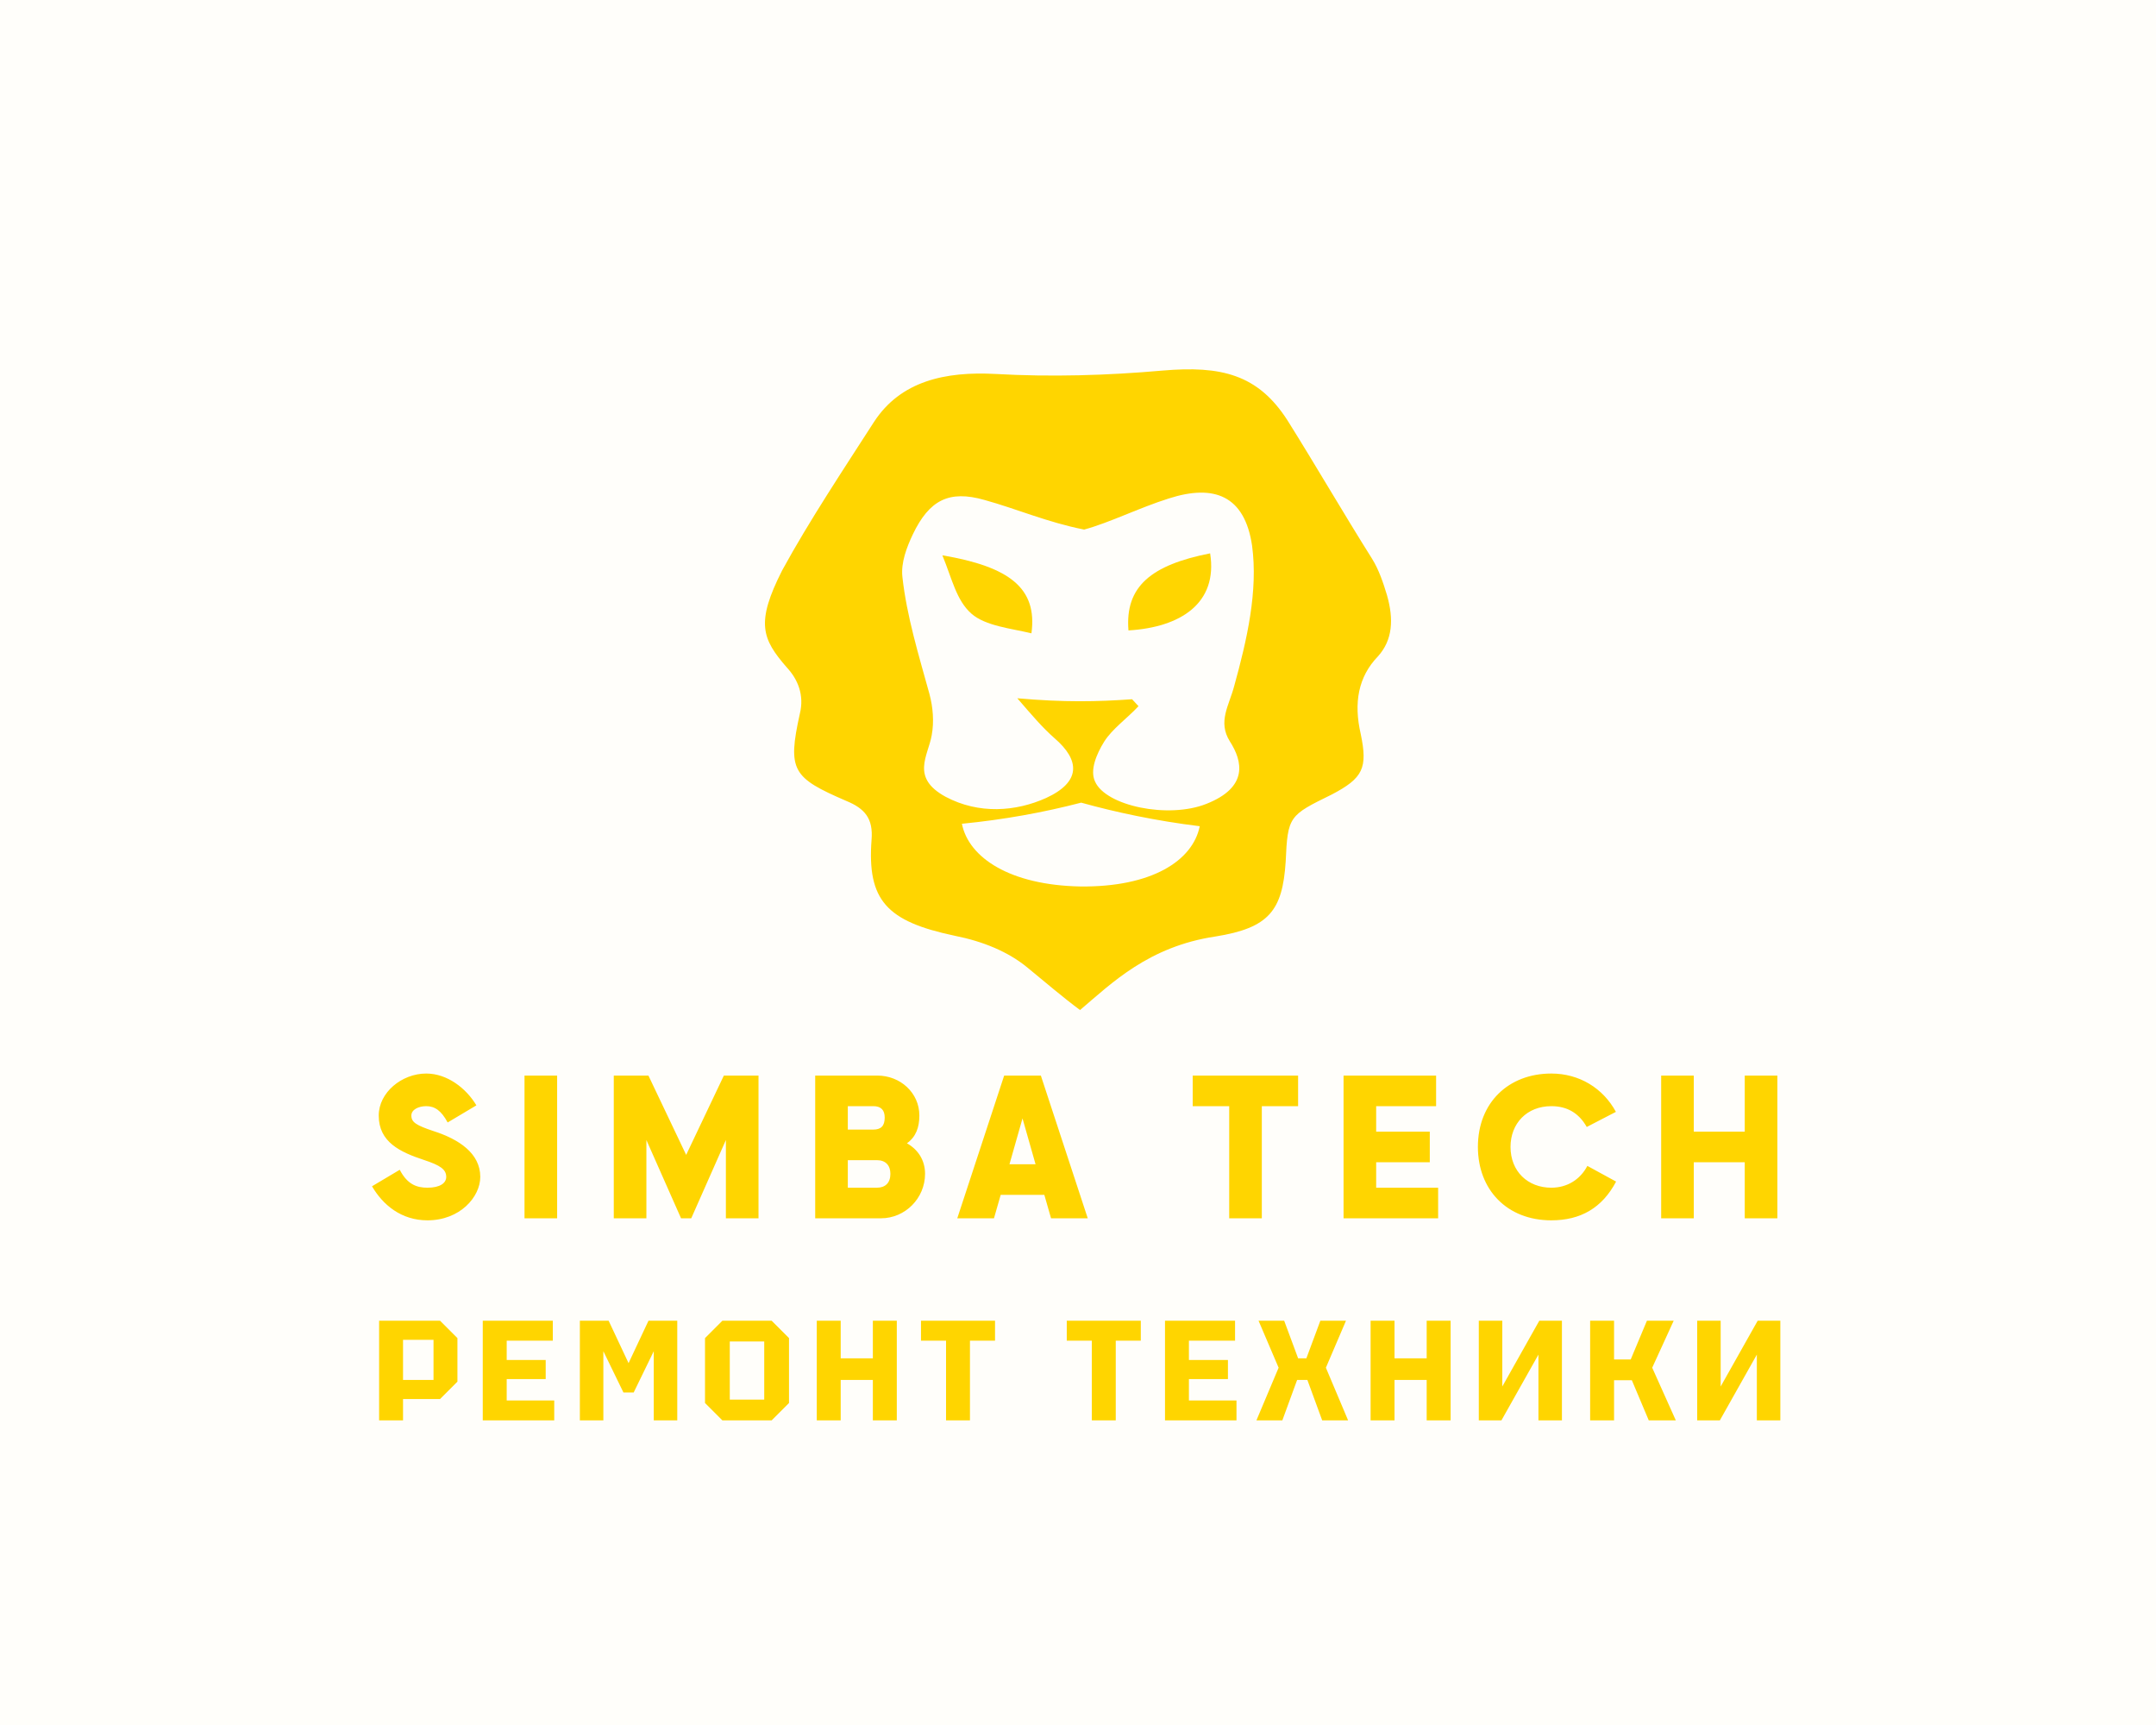 <?xml version="1.0" encoding="UTF-8" standalone="no" ?>
<!DOCTYPE svg PUBLIC "-//W3C//DTD SVG 1.1//EN" "http://www.w3.org/Graphics/SVG/1.1/DTD/svg11.dtd">
<svg xmlns="http://www.w3.org/2000/svg" xmlns:xlink="http://www.w3.org/1999/xlink" version="1.1" width="1280" height="1024" viewBox="0 0 1280 1024" xml:space="preserve">
<desc>Created with Fabric.js 5.3.0</desc>
<defs>
</defs>
<g transform="matrix(1 0 0 1 640 512)" id="background-logo"  >
<rect style="stroke: none; stroke-width: 0; stroke-dasharray: none; stroke-linecap: butt; stroke-dashoffset: 0; stroke-linejoin: miter; stroke-miterlimit: 4; fill: rgb(255,254,250); fill-rule: nonzero; opacity: 1;"  paint-order="stroke"  x="-640" y="-512" rx="0" ry="0" width="1280" height="1024" />
</g>
<g transform="matrix(1.921 0 0 1.921 638.033 680.846)" id="text-logo"  >
<g style=""  paint-order="stroke"   >
		<g transform="matrix(1 0 0 1 0 0)" id="text-logo-path-0"  >
<path style="stroke: rgb(255,255,255); stroke-width: 0; stroke-dasharray: none; stroke-linecap: butt; stroke-dashoffset: 0; stroke-linejoin: miter; stroke-miterlimit: 4; fill: rgb(255,213,0); fill-rule: nonzero; opacity: 1;"  paint-order="stroke"  transform=" translate(-218.925, 22.05)" d="M 18.9 0.63 C 28.98 0.63 35.22 -6.62 35.22 -12.79 C 35.22 -20.1 28.6 -24.44 20.73 -26.96 C 15.44 -28.73 13.92 -29.67 13.92 -31.75 C 13.92 -33.58 16.13 -34.65 18.52 -34.65 C 21.17 -34.65 23.18 -33.26 25.14 -29.61 L 34.02 -34.9 C 30.81 -40.26 24.95 -44.73 18.52 -44.73 C 10.96 -44.73 3.84 -38.87 3.84 -31.75 C 3.84 -23.56 10.39 -20.48 17.83 -18.02 C 22.81 -16.38 24.7 -15.12 24.7 -12.79 C 24.7 -10.9 22.81 -9.45 18.9 -9.45 C 15.5 -9.45 12.66 -10.52 10.33 -14.99 L 1.76 -9.89 C 5.1 -4.16 10.77 0.63 18.9 0.63 Z M 48.89 0 L 58.97 0 L 58.97 -44.1 L 48.89 -44.1 Z M 97.27 0 L 100.42 0 L 111.13 -24.19 L 111.13 0 L 121.21 0 L 121.21 -44.1 L 110.5 -44.1 L 98.85 -19.59 L 87.19 -44.1 L 76.48 -44.1 L 76.48 0 L 86.56 0 L 86.56 -24.19 Z M 138.73 0 L 159.07 0 C 166.51 0 172.68 -6.17 172.68 -13.73 C 172.68 -18.08 170.41 -21.29 167.08 -23.18 C 169.85 -25.14 170.92 -28.1 170.92 -31.75 C 170.92 -38.81 165 -44.1 157.94 -44.1 L 138.73 -44.1 Z M 148.81 -9.45 L 148.81 -17.96 L 157.81 -17.96 C 160.46 -17.96 161.97 -16.38 161.97 -13.73 C 161.97 -10.96 160.4 -9.45 157.81 -9.45 Z M 148.81 -27.41 L 148.81 -34.65 L 156.68 -34.65 C 159.07 -34.65 160.21 -33.45 160.21 -31.12 C 160.21 -28.54 159.07 -27.41 156.68 -27.41 Z M 211.62 0 L 222.96 0 L 208.47 -44.1 L 197.13 -44.1 L 182.64 0 L 193.98 0 L 196.06 -7.25 L 209.54 -7.25 Z M 198.77 -16.7 L 202.8 -30.87 L 206.83 -16.7 Z M 266.68 0 L 276.76 0 L 276.76 -34.65 L 287.97 -34.65 L 287.97 -44.1 L 255.4 -44.1 L 255.4 -34.65 L 266.68 -34.65 Z M 302.02 0 L 331.25 0 L 331.25 -9.45 L 312.1 -9.45 L 312.1 -17.32 L 328.67 -17.32 L 328.67 -26.77 L 312.1 -26.77 L 312.1 -34.65 L 330.62 -34.65 L 330.62 -44.1 L 302.02 -44.1 Z M 366.22 0.63 C 375.23 0.63 381.91 -3.15 386.25 -11.34 L 377.37 -16.19 C 375.16 -11.97 371.13 -9.45 366.22 -9.45 C 358.97 -9.45 353.62 -14.49 353.62 -22.05 C 353.62 -29.3 358.66 -34.65 366.22 -34.65 C 371.07 -34.65 374.72 -32.57 377.18 -28.22 L 386.19 -32.89 C 382.22 -40.19 374.91 -44.73 366.22 -44.73 C 353.05 -44.73 343.54 -35.78 343.54 -22.05 C 343.54 -8.88 352.48 0.63 366.22 0.63 Z M 426.01 0 L 436.09 0 L 436.09 -44.1 L 426.01 -44.1 L 426.01 -26.77 L 410.26 -26.77 L 410.26 -44.1 L 400.18 -44.1 L 400.18 0 L 410.26 0 L 410.26 -17.32 L 426.01 -17.32 Z" stroke-linecap="round" />
</g>
</g>
</g>
<g transform="matrix(1.921 0 0 1.921 641.027 813.594)" id="tagline-74998845-0efb-406c-9433-58832f08fef7-logo"  >
<g style=""  paint-order="stroke"   >
		<g transform="matrix(1 0 0 1 0 0)" id="tagline-74998845-0efb-406c-9433-58832f08fef7-logo-path-0"  >
<path style="stroke: rgb(255,255,255); stroke-width: 0; stroke-dasharray: none; stroke-linecap: butt; stroke-dashoffset: 0; stroke-linejoin: miter; stroke-miterlimit: 4; fill: rgb(255,213,0); fill-rule: nonzero; opacity: 1;"  paint-order="stroke"  transform=" translate(-218.635, 15.4)" d="M 20.94 -30.8 L 26.31 -25.43 L 26.31 -11.97 L 20.94 -6.6 L 9.5 -6.6 L 9.5 0 L 2.11 0 L 2.11 -30.8 L 20.94 -30.8 Z M 9.5 -24.9 L 9.5 -12.5 L 18.92 -12.5 L 18.92 -24.9 L 9.5 -24.9 Z M 56.23 0 L 34.14 0 L 34.14 -30.8 L 55.79 -30.8 L 55.79 -24.64 L 41.54 -24.64 L 41.54 -18.66 L 53.59 -18.66 L 53.59 -12.76 L 41.54 -12.76 L 41.54 -6.16 L 56.23 -6.16 L 56.23 0 Z M 71.41 0 L 64.15 0 L 64.15 -30.8 L 73.04 -30.8 L 79.2 -17.69 L 85.36 -30.8 L 94.25 -30.8 L 94.25 0 L 86.99 0 L 86.99 -21.38 L 80.78 -8.62 L 77.62 -8.62 L 71.41 -21.38 L 71.41 0 Z M 108.2 0 L 102.83 -5.37 L 102.83 -25.43 L 108.2 -30.8 L 123.42 -30.8 L 128.79 -25.43 L 128.79 -5.37 L 123.42 0 L 108.2 0 Z M 121.13 -24.38 L 110.48 -24.38 L 110.48 -6.42 L 121.13 -6.42 L 121.13 -24.38 Z M 144.76 0 L 137.37 0 L 137.37 -30.8 L 144.76 -30.8 L 144.76 -19.18 L 154.7 -19.18 L 154.7 -30.8 L 162.1 -30.8 L 162.1 0 L 154.7 0 L 154.7 -12.5 L 144.76 -12.5 L 144.76 0 Z M 184.71 0 L 177.32 0 L 177.32 -24.64 L 169.58 -24.64 L 169.58 -30.8 L 192.46 -30.8 L 192.46 -24.64 L 184.71 -24.64 L 184.71 0 Z M 229.77 0 L 222.38 0 L 222.38 -24.64 L 214.63 -24.64 L 214.63 -30.8 L 237.51 -30.8 L 237.51 -24.64 L 229.77 -24.64 L 229.77 0 Z M 267.08 0 L 244.99 0 L 244.99 -30.8 L 266.64 -30.8 L 266.64 -24.64 L 252.38 -24.64 L 252.38 -18.66 L 264.44 -18.66 L 264.44 -12.76 L 252.38 -12.76 L 252.38 -6.16 L 267.08 -6.16 L 267.08 0 Z M 281.25 0 L 273.24 0 L 280.1 -16.28 L 273.9 -30.8 L 281.82 -30.8 L 286.13 -19.18 L 288.68 -19.18 L 293 -30.8 L 300.92 -30.8 L 294.71 -16.28 L 301.58 0 L 293.57 0 L 288.99 -12.5 L 285.82 -12.5 L 281.25 0 Z M 315.92 0 L 308.53 0 L 308.53 -30.8 L 315.92 -30.8 L 315.92 -19.18 L 325.86 -19.18 L 325.86 -30.8 L 333.26 -30.8 L 333.26 0 L 325.86 0 L 325.86 -12.5 L 315.92 -12.5 L 315.92 0 Z M 367.66 -30.8 L 367.66 0 L 360.4 0 L 360.4 -20.33 L 348.96 0 L 341.97 0 L 341.97 -30.8 L 349.23 -30.8 L 349.23 -10.47 L 360.67 -30.8 L 367.66 -30.8 Z M 383.77 0 L 376.38 0 L 376.38 -30.8 L 383.77 -30.8 L 383.77 -18.83 L 388.92 -18.83 L 393.93 -30.8 L 402.2 -30.8 L 395.56 -16.28 L 402.86 0 L 394.5 0 L 389.27 -12.41 L 383.77 -12.41 L 383.77 0 Z M 435.16 -30.8 L 435.16 0 L 427.9 0 L 427.9 -20.33 L 416.46 0 L 409.46 0 L 409.46 -30.8 L 416.72 -30.8 L 416.72 -10.47 L 428.16 -30.8 L 435.16 -30.8 Z" stroke-linecap="round" />
</g>
</g>
</g>
<g transform="matrix(1.921 0 0 1.921 640 409.408)" id="logo-logo"  >
<g style=""  paint-order="stroke"   >
		<g transform="matrix(0.078 0 0 -0.078 0 2.842171e-14)"  >
<path style="stroke: none; stroke-width: 1; stroke-dasharray: none; stroke-linecap: butt; stroke-dashoffset: 0; stroke-linejoin: miter; stroke-miterlimit: 10; fill: rgb(255,213,0); fill-rule: nonzero; opacity: 1;"  paint-order="stroke"  transform=" translate(-2523.903, -2592.926)" d="M 3125.49 2388.34 C 3176.36 2309.35 3199.66 2206.27 3032.22 2140.4 C 2881.86 2080.57 2633.63 2132.14 2591.32 2229.2 C 2569.96 2274.75 2598.02 2339.31 2627.68 2387.12 C 2659.42 2437.63 2719.22 2479.71 2763.62 2527.52 C 2755.02 2536.64 2746.57 2545.8 2738.15 2555.03 C 2603.15 2545.32 2468.33 2542.34 2283.48 2558.88 C 2343.41 2489.46 2382.89 2442.94 2430.42 2401.09 C 2533.27 2312.82 2535.39 2227.09 2397.5 2163.8 C 2277.6 2109.73 2131.06 2098.6 1999.42 2168.59 C 1859.43 2244.85 1930.13 2330.28 1944.29 2412.69 C 1954 2465.34 1949.65 2523.3 1934.77 2577.79 C 1892.35 2731.2 1845.06 2885.21 1828.12 3039.65 C 1821.88 3096.43 1845.05 3156.63 1869.55 3208.52 C 1934.64 3344.02 2012.73 3384.8 2153.76 3344.45 C 2279.89 3309.67 2403.38 3255.72 2548.21 3227.23 C 2649.31 3254.58 2765.56 3313.32 2883.85 3350.5 C 3063.02 3408.11 3184.29 3362.15 3213.63 3163.55 C 3237.83 2983.77 3193.57 2790.38 3142.54 2606.38 C 3122.4 2530.05 3076.86 2465.93 3125.49 2388.34 z M 2533.59 1813.25 C 2254.85 1818.4 2090.67 1927.08 2063.9 2061.7 C 2230.11 2078 2386.67 2106.47 2536.51 2145.36 C 2673.46 2107.19 2834.55 2072.93 3006.33 2052 C 2978.34 1914.19 2814.36 1810.27 2533.59 1813.25 z M 3748.22 2967.11 C 3733.36 3016.37 3716.23 3067.94 3689.11 3111.5 C 3576.59 3290.22 3463.46 3485.4 3354.24 3659.38 C 3237.2 3842.08 3091.17 3877.15 2858.94 3857.15 C 2639.6 3837.75 2416.75 3831.29 2197.78 3843.65 C 1997.55 3854.54 1820.86 3815.62 1715.53 3653.6 C 1596.05 3467.67 1459.34 3262.69 1351.65 3065.41 C 1246.31 2857.43 1271.6 2794.4 1370.29 2680.84 C 1413.84 2634.12 1439.97 2571.37 1421.84 2497.99 C 1371.8 2272 1392.93 2244.16 1606.01 2152.14 C 1679.12 2122.17 1713.07 2082.41 1705.9 1998 C 1688.38 1759.16 1764.73 1674.96 2035.15 1618.1 C 2147.32 1595.8 2246.6 1555.17 2322.84 1492.52 C 2396.1 1432.56 2462.38 1375.47 2531.96 1323.71 C 2657.56 1430.47 2804.05 1575.56 3068.27 1615.04 C 3281.27 1649.09 3334.09 1717.98 3346.77 1911.49 C 3354.68 2092.68 3360.72 2094.77 3529.17 2177.5 C 3653.92 2242.68 3672.1 2282.76 3644.16 2417.19 C 3615.41 2541.37 3634.71 2644.02 3711.62 2724.12 C 3771.15 2789.22 3775.27 2872.31 3748.22 2967.11" stroke-linecap="round" />
</g>
		<g transform="matrix(0.078 0 0 -0.078 -28.026 -29.469)"  >
<path style="stroke: none; stroke-width: 1; stroke-dasharray: none; stroke-linecap: butt; stroke-dashoffset: 0; stroke-linejoin: miter; stroke-miterlimit: 10; fill: rgb(255,213,0); fill-rule: nonzero; opacity: 1;"  paint-order="stroke"  transform=" translate(-2163.986, -2971.365)" d="M 1985.91 3125.88 C 2023.78 3034.51 2040.93 2947.5 2101.09 2894.67 C 2157.19 2845.53 2257.75 2836.5 2338.82 2816.85 C 2362.98 2995.34 2252.74 3080.36 1985.91 3125.88" stroke-linecap="round" />
</g>
		<g transform="matrix(0.078 0 0 -0.078 28.329 -30.219)"  >
<path style="stroke: none; stroke-width: 1; stroke-dasharray: none; stroke-linecap: butt; stroke-dashoffset: 0; stroke-linejoin: miter; stroke-miterlimit: 10; fill: rgb(255,213,0); fill-rule: nonzero; opacity: 1;"  paint-order="stroke"  transform=" translate(-2887.701, -2980.995)" d="M 2724.45 2828.32 C 2930.81 2840.64 3079.33 2935.78 3048.05 3133.67 C 2814.66 3087.65 2710.31 3002.66 2724.45 2828.32" stroke-linecap="round" />
</g>
</g>
</g>
</svg>